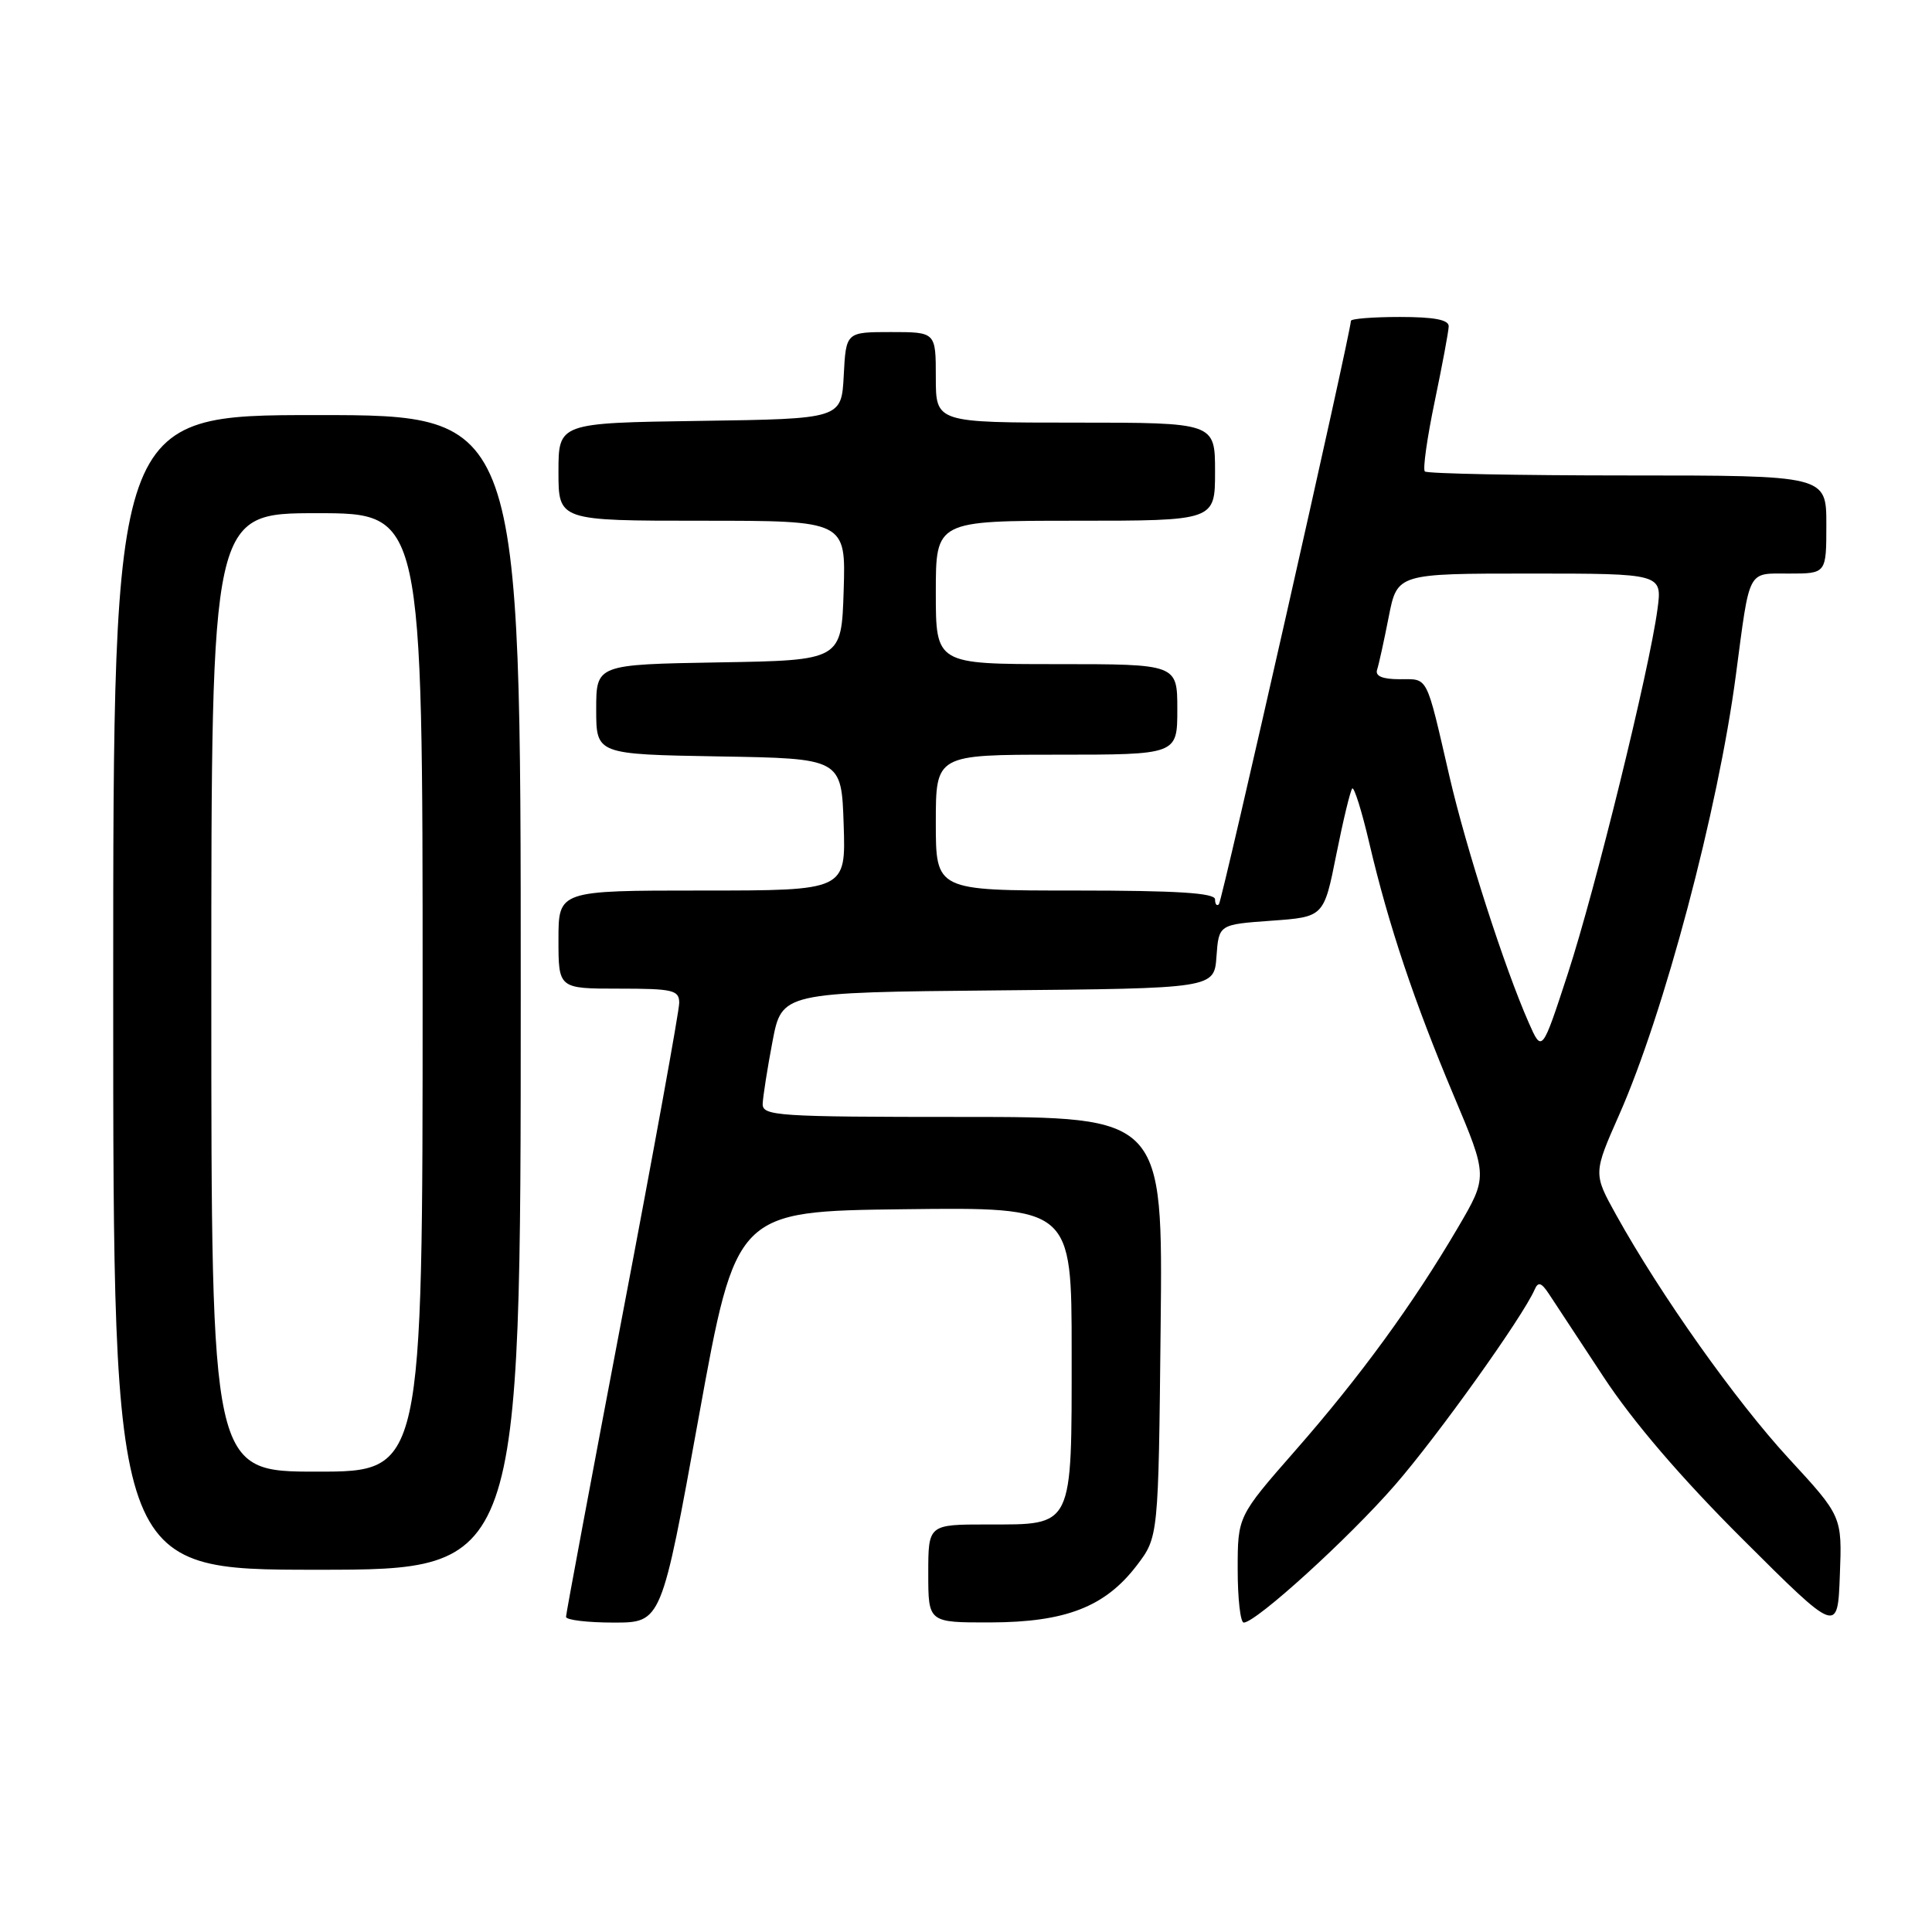<?xml version="1.0" encoding="UTF-8" standalone="no"?>
<!DOCTYPE svg PUBLIC "-//W3C//DTD SVG 1.1//EN" "http://www.w3.org/Graphics/SVG/1.1/DTD/svg11.dtd" >
<svg xmlns="http://www.w3.org/2000/svg" xmlns:xlink="http://www.w3.org/1999/xlink" version="1.1" viewBox="0 0 256 256">
 <g >
 <path fill="currentColor"
d=" M 236.98 193.21 C 229.95 185.57 220.04 171.59 214.16 161.00 C 211.11 155.50 211.11 155.50 214.56 147.69 C 220.50 134.26 227.66 107.29 230.01 89.47 C 231.90 75.18 231.47 76.00 237.08 76.00 C 242.00 76.00 242.00 76.00 242.00 69.50 C 242.00 63.00 242.00 63.00 215.67 63.00 C 201.18 63.00 189.10 62.76 188.80 62.47 C 188.51 62.18 189.10 58.02 190.10 53.22 C 191.10 48.42 191.94 43.94 191.96 43.25 C 191.99 42.37 190.05 42.00 185.50 42.00 C 181.93 42.00 179.00 42.23 179.00 42.52 C 179.00 44.01 161.95 119.38 161.51 119.82 C 161.23 120.10 161.00 119.81 161.00 119.17 C 161.00 118.32 155.93 118.00 142.50 118.00 C 124.00 118.00 124.00 118.00 124.00 109.00 C 124.00 100.00 124.00 100.00 140.00 100.00 C 156.00 100.00 156.00 100.00 156.00 94.00 C 156.00 88.00 156.00 88.00 140.00 88.00 C 124.00 88.00 124.00 88.00 124.00 78.50 C 124.00 69.00 124.00 69.00 142.50 69.00 C 161.00 69.00 161.00 69.00 161.00 62.50 C 161.00 56.00 161.00 56.00 142.50 56.00 C 124.00 56.00 124.00 56.00 124.00 50.00 C 124.00 44.00 124.00 44.00 118.05 44.00 C 112.10 44.00 112.10 44.00 111.80 49.75 C 111.50 55.50 111.50 55.50 92.75 55.77 C 74.00 56.04 74.00 56.04 74.00 62.52 C 74.00 69.00 74.00 69.00 93.04 69.00 C 112.08 69.00 112.08 69.00 111.79 78.25 C 111.50 87.50 111.50 87.50 95.25 87.77 C 79.00 88.05 79.00 88.05 79.00 94.00 C 79.00 99.95 79.00 99.95 95.25 100.23 C 111.50 100.50 111.50 100.50 111.79 109.25 C 112.08 118.00 112.08 118.00 93.04 118.00 C 74.00 118.00 74.00 118.00 74.00 124.50 C 74.00 131.00 74.00 131.00 82.00 131.00 C 89.18 131.00 90.00 131.19 90.00 132.89 C 90.00 133.93 86.63 152.49 82.50 174.13 C 78.38 195.78 75.00 213.83 75.00 214.24 C 75.00 214.66 77.85 215.00 81.33 215.00 C 87.65 215.00 87.65 215.00 92.59 187.75 C 97.53 160.50 97.53 160.50 119.76 160.23 C 142.00 159.96 142.00 159.96 142.00 179.15 C 142.00 202.61 142.30 202.00 130.85 202.00 C 123.00 202.00 123.00 202.00 123.00 208.50 C 123.00 215.00 123.00 215.00 131.25 214.98 C 141.21 214.95 146.43 212.92 150.62 207.44 C 153.50 203.66 153.50 203.66 153.79 175.83 C 154.09 148.00 154.09 148.00 127.54 148.00 C 102.91 148.00 101.00 147.87 101.06 146.25 C 101.10 145.29 101.68 141.57 102.36 138.00 C 103.60 131.50 103.60 131.50 132.24 131.23 C 160.89 130.97 160.89 130.97 161.19 126.73 C 161.50 122.50 161.50 122.50 168.46 122.00 C 175.42 121.50 175.42 121.50 177.07 113.22 C 177.98 108.67 178.93 104.74 179.18 104.48 C 179.43 104.23 180.46 107.51 181.45 111.76 C 183.99 122.59 187.39 132.74 192.64 145.20 C 197.15 155.90 197.15 155.90 193.16 162.70 C 187.25 172.77 180.21 182.43 171.63 192.21 C 164.00 200.92 164.00 200.92 164.00 207.96 C 164.00 211.83 164.36 215.00 164.80 215.00 C 166.42 215.00 178.69 203.85 184.83 196.79 C 190.49 190.29 201.79 174.47 203.35 170.87 C 203.81 169.81 204.23 169.93 205.22 171.42 C 205.92 172.47 209.18 177.42 212.46 182.42 C 216.36 188.36 222.75 195.82 230.96 204.00 C 243.50 216.50 243.50 216.50 243.79 208.71 C 244.09 200.92 244.09 200.92 236.98 193.21 Z  M 69.00 131.50 C 69.00 55.00 69.00 55.00 42.00 55.00 C 15.00 55.00 15.00 55.00 15.00 131.50 C 15.00 208.00 15.00 208.00 42.00 208.00 C 69.00 208.00 69.00 208.00 69.00 131.50 Z  M 202.56 135.50 C 199.34 128.20 194.28 112.47 192.07 102.92 C 188.91 89.24 189.30 90.00 185.46 90.00 C 183.19 90.00 182.20 89.59 182.47 88.75 C 182.70 88.06 183.39 84.91 184.01 81.75 C 185.14 76.00 185.14 76.00 202.70 76.00 C 220.26 76.00 220.26 76.00 219.62 80.75 C 218.55 88.75 211.38 117.89 207.75 129.00 C 204.32 139.50 204.32 139.50 202.56 135.50 Z  M 28.00 131.50 C 28.00 68.00 28.00 68.00 42.00 68.00 C 56.00 68.00 56.00 68.00 56.00 131.50 C 56.00 195.00 56.00 195.00 42.00 195.00 C 28.00 195.00 28.00 195.00 28.00 131.50 Z "/>
</g>
</svg>